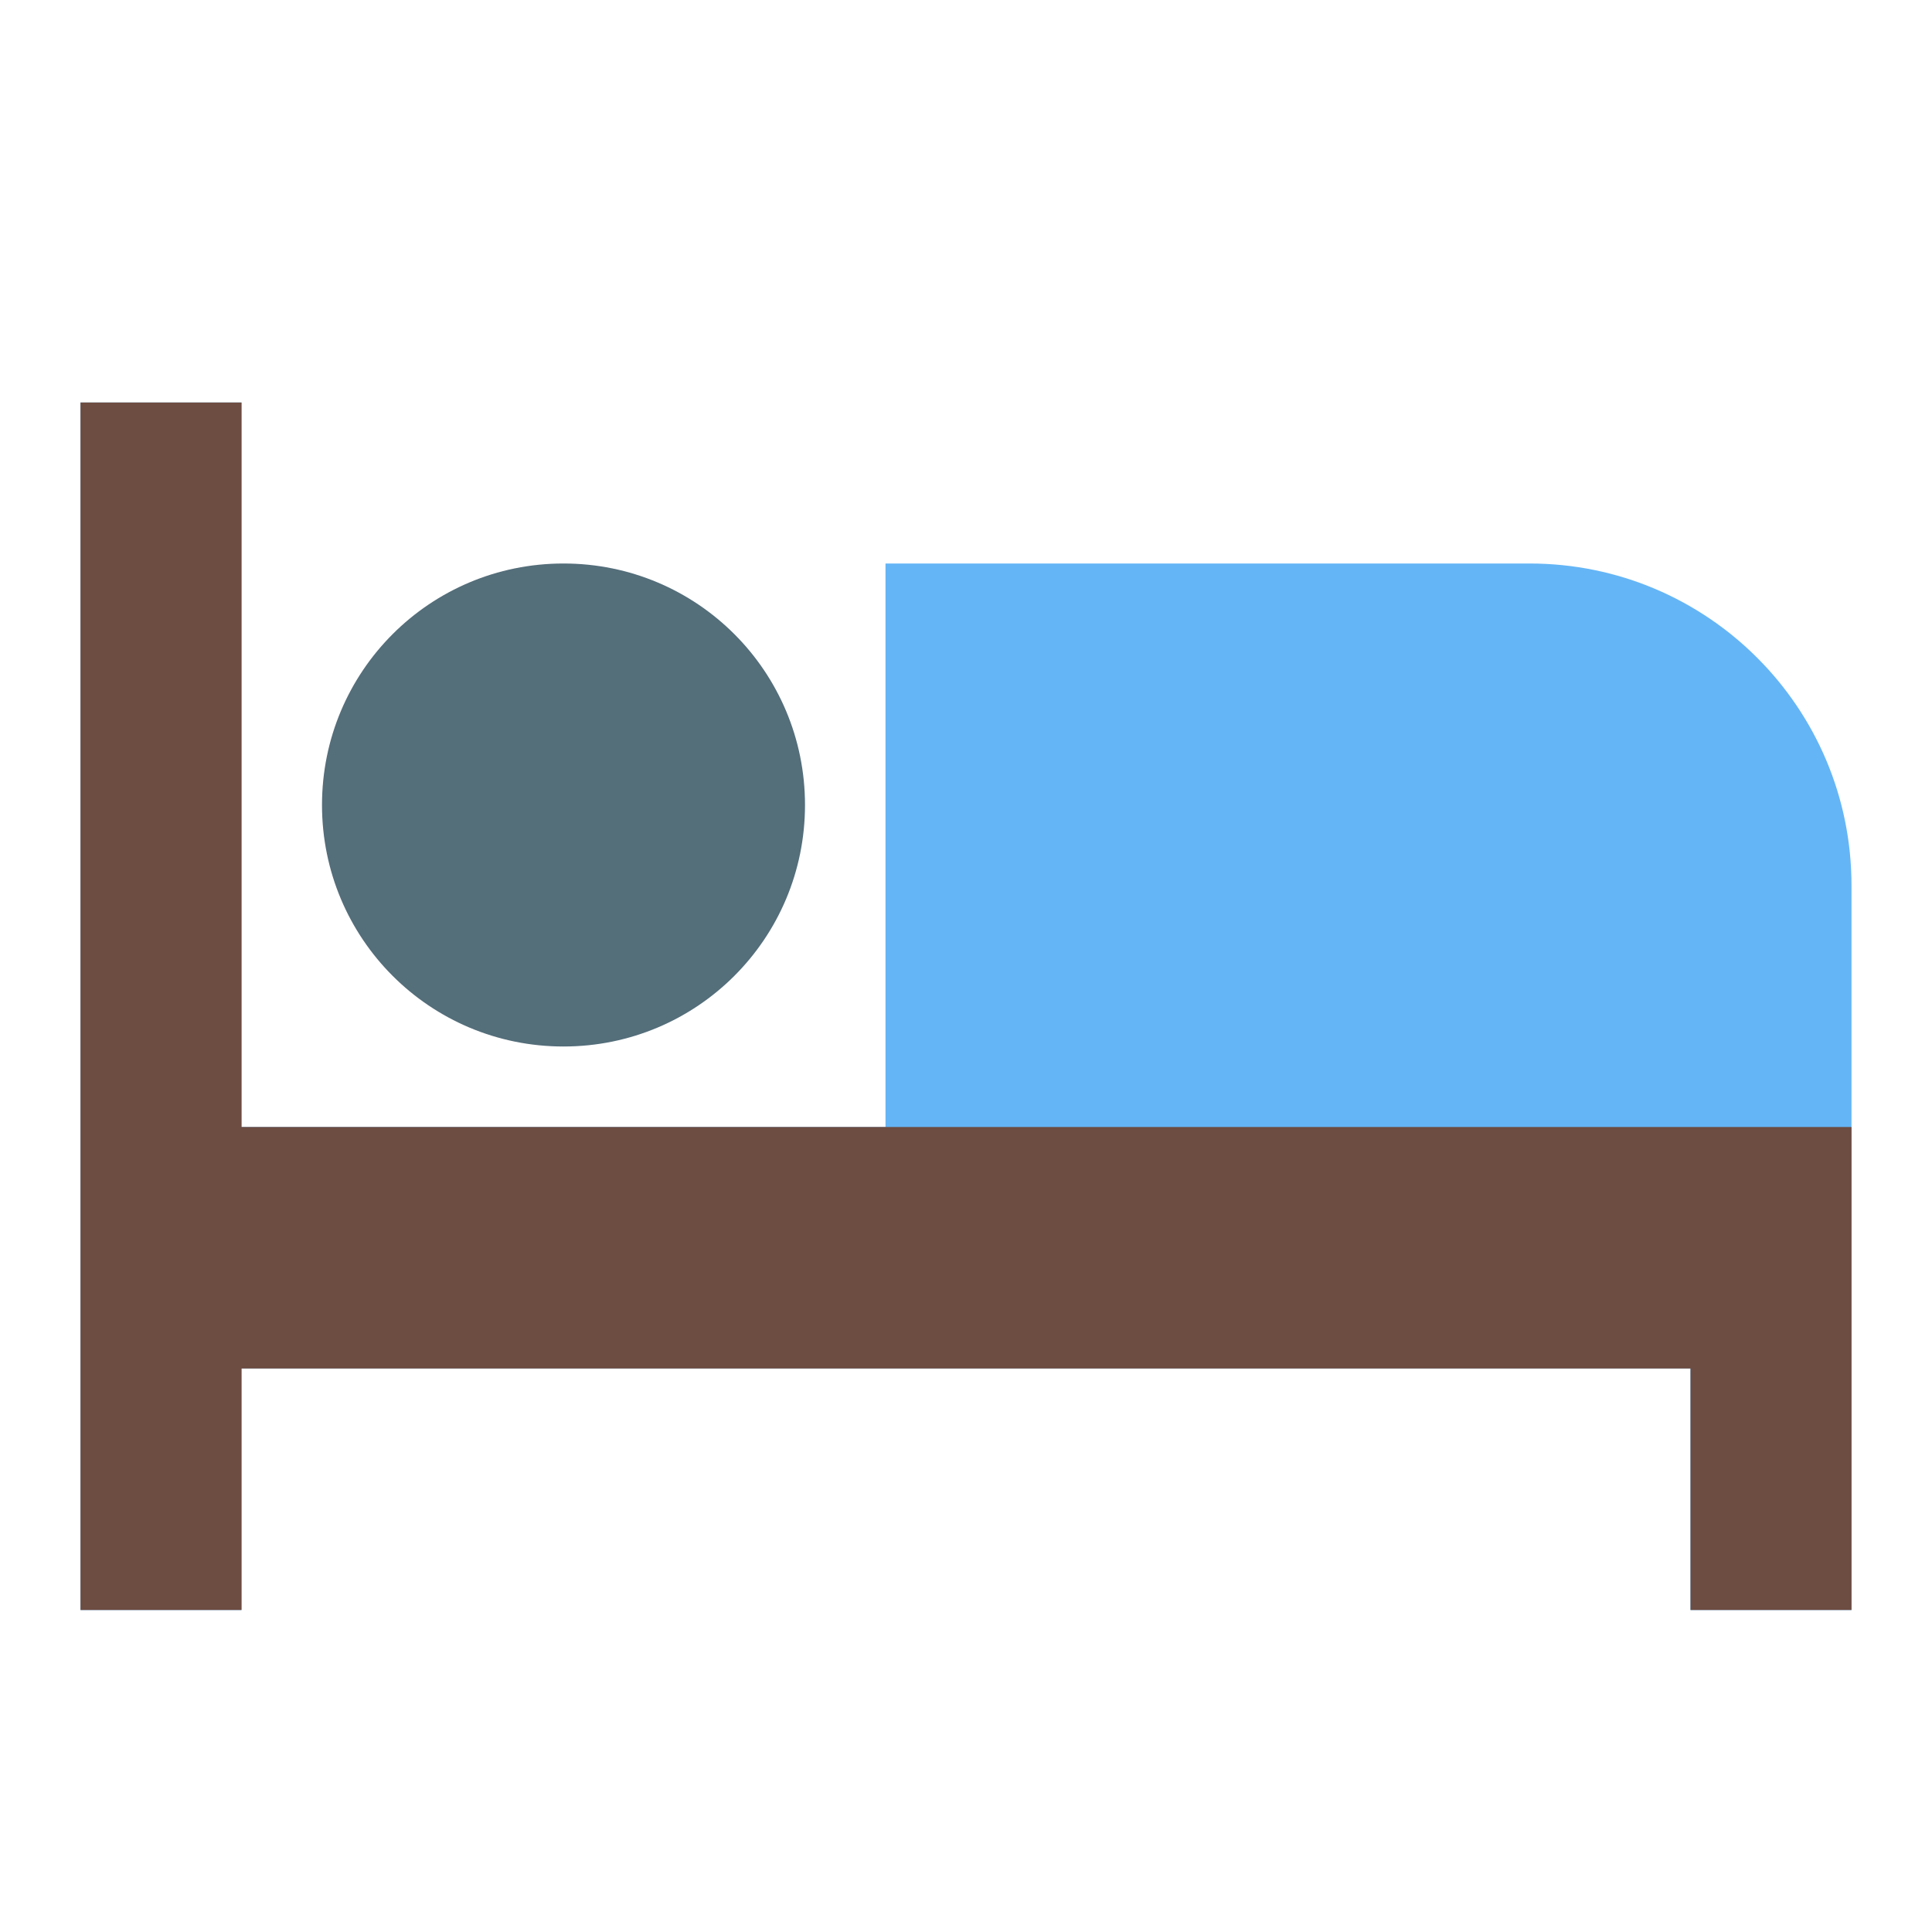 <?xml version="1.0" encoding="utf-8"?>
<!-- Generator: Adobe Illustrator 16.0.0, SVG Export Plug-In . SVG Version: 6.00 Build 0)  -->
<!DOCTYPE svg PUBLIC "-//W3C//DTD SVG 1.1//EN" "http://www.w3.org/Graphics/SVG/1.1/DTD/svg11.dtd">
<svg version="1.1" id="Capa_1" xmlns="http://www.w3.org/2000/svg" xmlns:xlink="http://www.w3.org/1999/xlink" x="0px" y="0px"
	 width="24px" height="24px" viewBox="0 0 24 24" enable-background="new 0 0 24 24" xml:space="preserve">
<polygon fill="none" points="24,0 24,14 23,14 23,20 21,20 21,17 3,17 3,20 1,20 1,5 3,5 3,14 3.51,14 3.51,4.19 0,4.19 0,0 "/>
<polygon fill="none" points="1.41,22.59 24,22.59 24,24 0,24 0,20.58 1.41,20.58 "/>
<path fill="#546E7A" d="M7,13c1.66,0,3-1.34,3-3S8.66,7,7,7s-3,1.34-3,3S5.34,13,7,13z"/>
<path fill="#64B5F6" d="M23,11v9h-2v-3H3v3H1V5h2v9h8V7h8C21.21,7,23,8.79,23,11z"/>
<polygon fill="#6D4C41" points="23,14 23,20 21,20 21,17 3,17 3,20 1,20 1,5 3,5 3,14 "/>
</svg>
